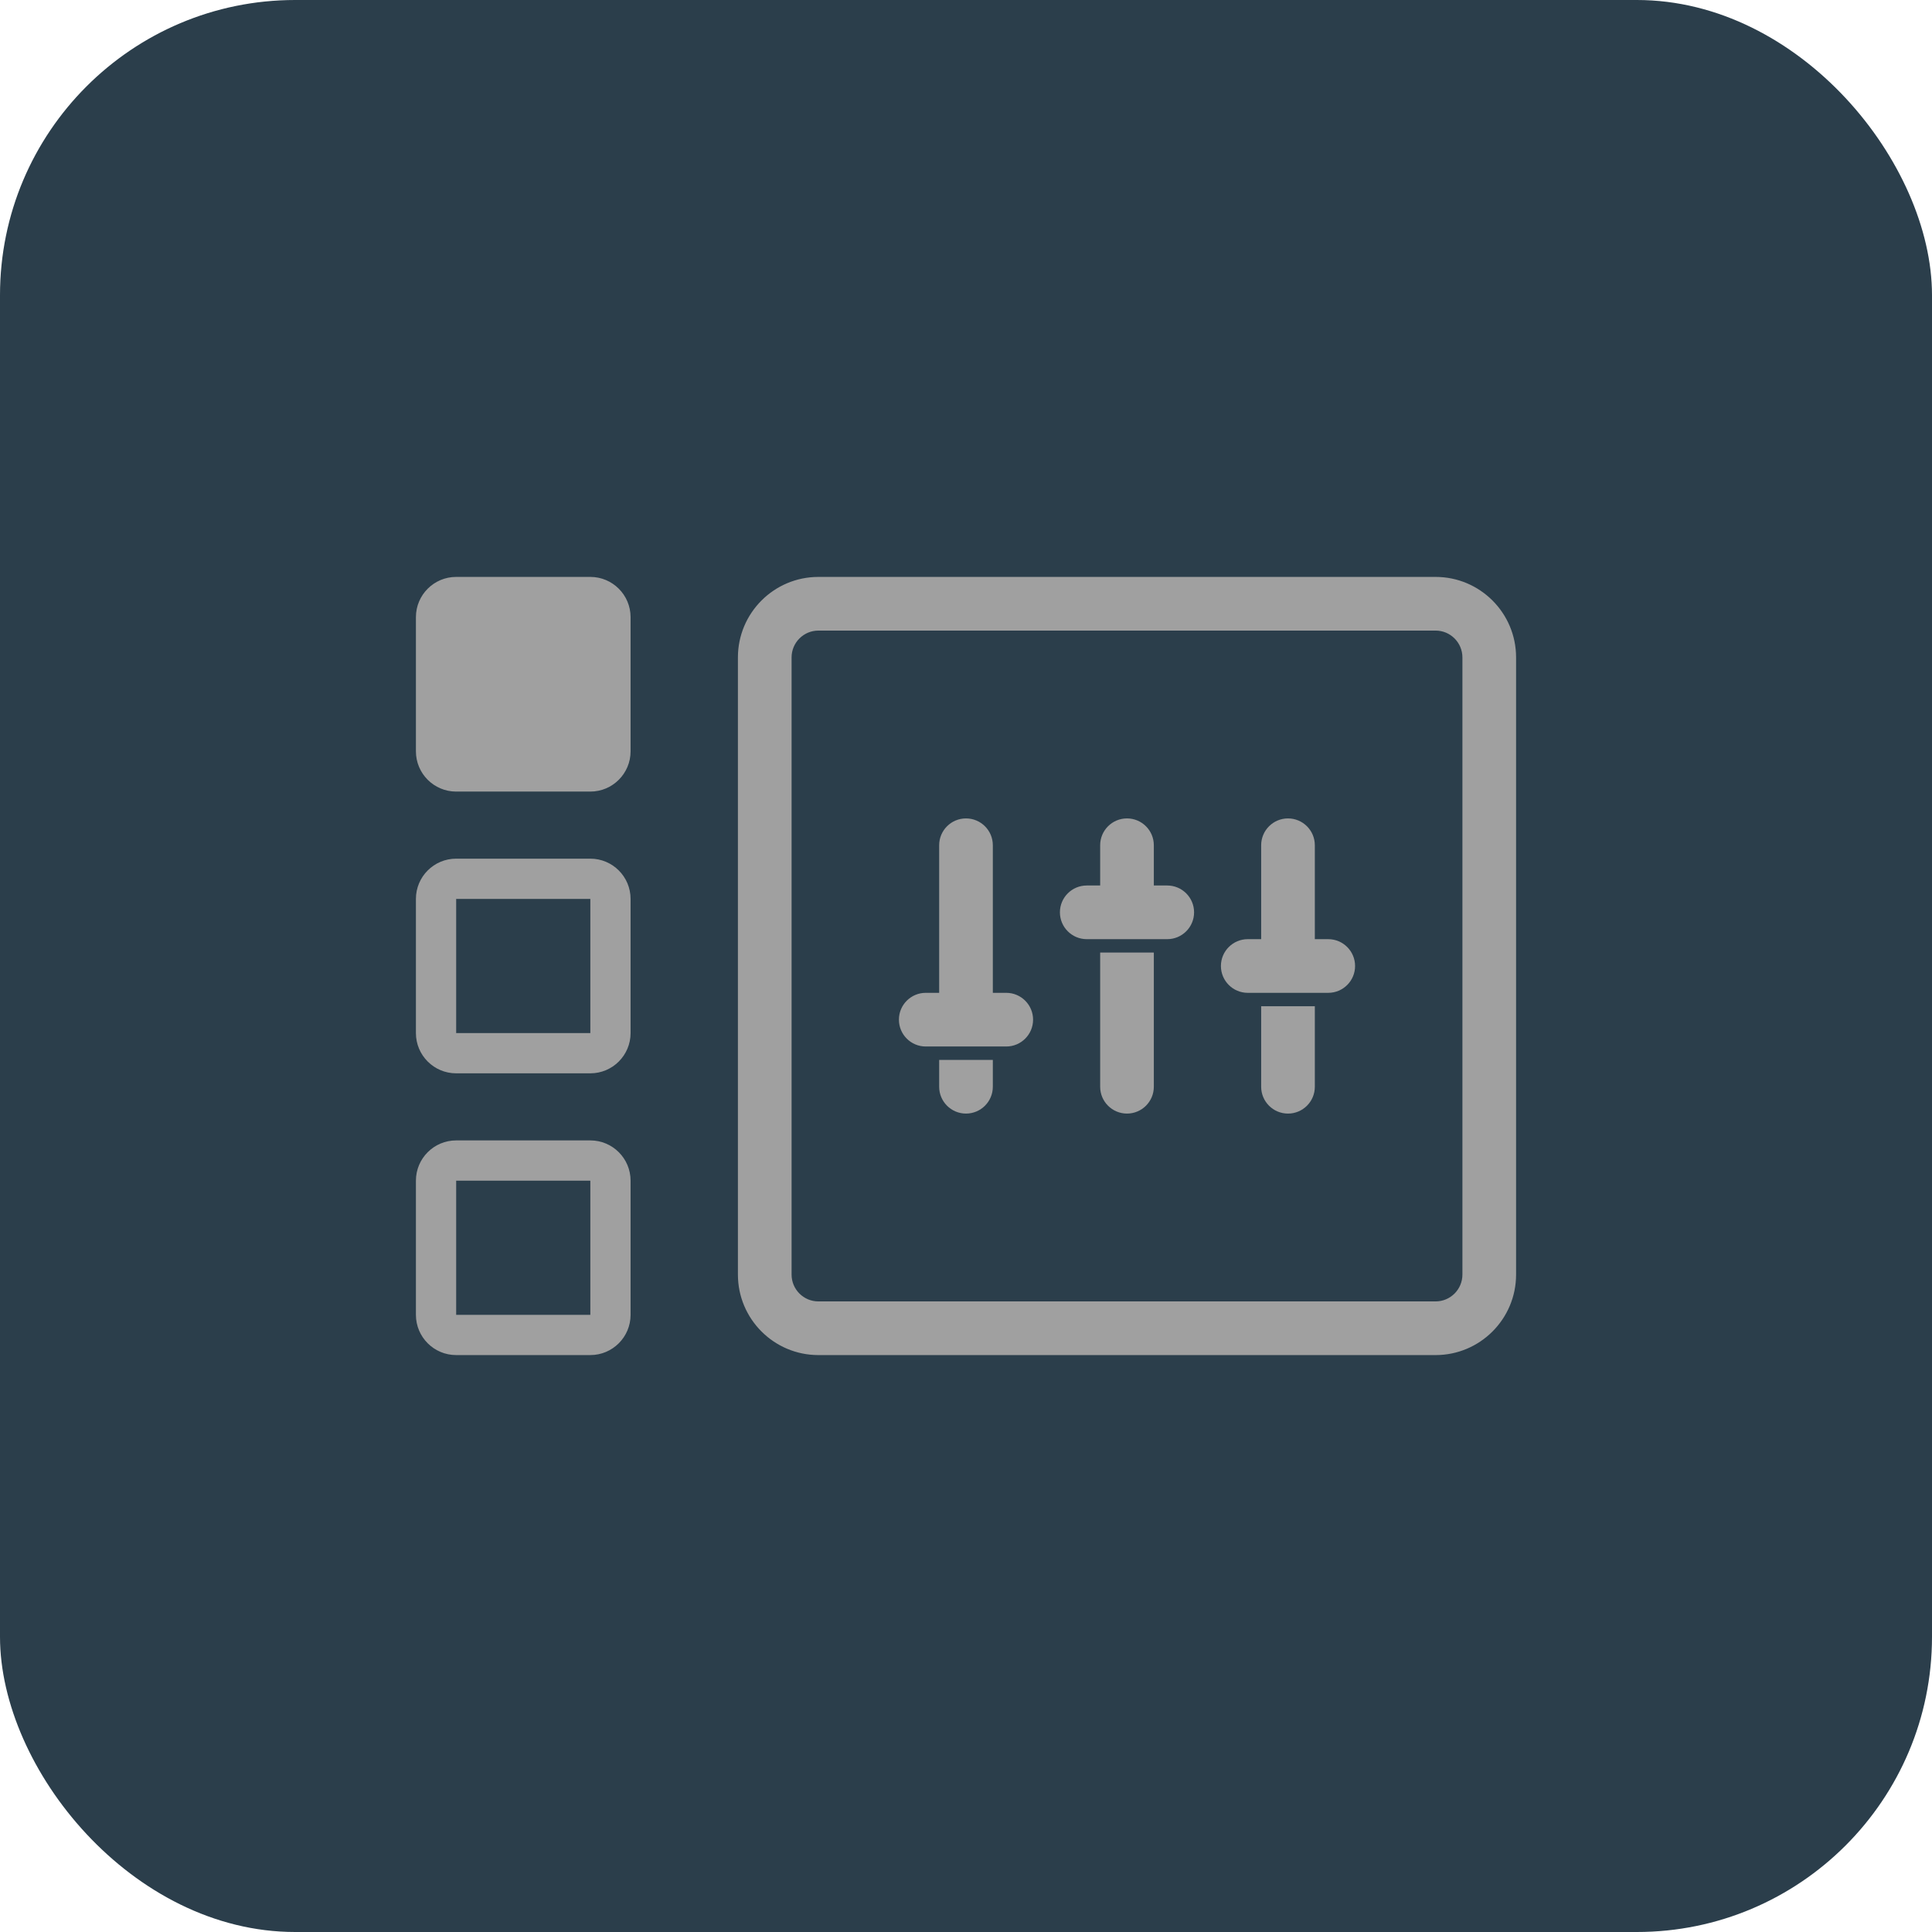 <svg xmlns="http://www.w3.org/2000/svg" xmlns:xlink="http://www.w3.org/1999/xlink" viewBox="0 0 144 144">
	<rect fill="#2b3e4b" fill-rule="nonzero" width="144" height="144" rx="22" />
	<path fill="#a0a0a0" fill-rule="evenodd"
		d="M113,49l-0,46c-0,3.311 -2.689,6 -6,6l-46,0c-3.311,0 -6,-2.689 -6,-6l-0,-46c-0,-3.311 2.689,-6 6,-6l46,-0c3.311,-0 6,2.689 6,6Zm-4,-0c0,-1.104 -0.896,-2 -2,-2l-46,0c-1.104,0 -2,0.896 -2,2l0,46c0,1.104 0.896,2 2,2l46,0c1.104,0 2,-0.896 2,-2l0,-46Zm-16,25c-1.104,0 -2,-0.896 -2,-2c-0,-1.104 0.896,-2 2,-2l1,0l-0,-7c-0,-1.104 0.896,-2 2,-2c1.104,0 2,0.896 2,2l-0,7l1,0c1.104,0 2,0.896 2,2c-0,1.104 -0.896,2 -2,2l-6,0Zm5,1l-0,6c-0,1.104 -0.896,2 -2,2c-1.104,0 -2,-0.896 -2,-2l-0,-6l4,0Zm-29,3c-1.104,0 -2,-0.896 -2,-2c-0,-1.104 0.896,-2 2,-2l1,0l-0,-11c-0,-1.104 0.896,-2 2,-2c1.104,0 2,0.896 2,2l-0,11l1,0c1.104,0 2,0.896 2,2c-0,1.104 -0.896,2 -2,2l-6,0Zm5,1l-0,2c-0,1.104 -0.896,2 -2,2c-1.104,0 -2,-0.896 -2,-2l-0,-2l4,0Zm7,-9c-1.104,0 -2,-0.896 -2,-2c-0,-1.104 0.896,-2 2,-2l1,0l-0,-3c-0,-1.104 0.896,-2 2,-2c1.104,0 2,0.896 2,2l-0,3l1,0c1.104,0 2,0.896 2,2c-0,1.104 -0.896,2 -2,2l-6,0Zm5,1l-0,10c-0,1.104 -0.896,2 -2,2c-1.104,0 -2,-0.896 -2,-2l-0,-10l4,0Zm-39,-25l-0,10c-0,1.656 -1.344,3 -3,3l-10,-0c-1.656,-0 -3,-1.344 -3,-3l-0,-10c-0,-1.656 1.344,-3 3,-3l10,-0c1.656,-0 3,1.344 3,3Zm-0,21l-0,10c-0,1.656 -1.344,3 -3,3l-10,-0c-1.656,-0 -3,-1.344 -3,-3l-0,-10c-0,-1.656 1.344,-3 3,-3l10,-0c1.656,-0 3,1.344 3,3Zm-3,-0l-10,-0l-0,10l10,-0l-0,-10Zm3,21l-0,10c-0,1.656 -1.344,3 -3,3l-10,-0c-1.656,-0 -3,-1.344 -3,-3l-0,-10c-0,-1.656 1.344,-3 3,-3l10,-0c1.656,-0 3,1.344 3,3Zm-3,-0l-10,-0l-0,10l10,-0l-0,-10Z" />
</svg>